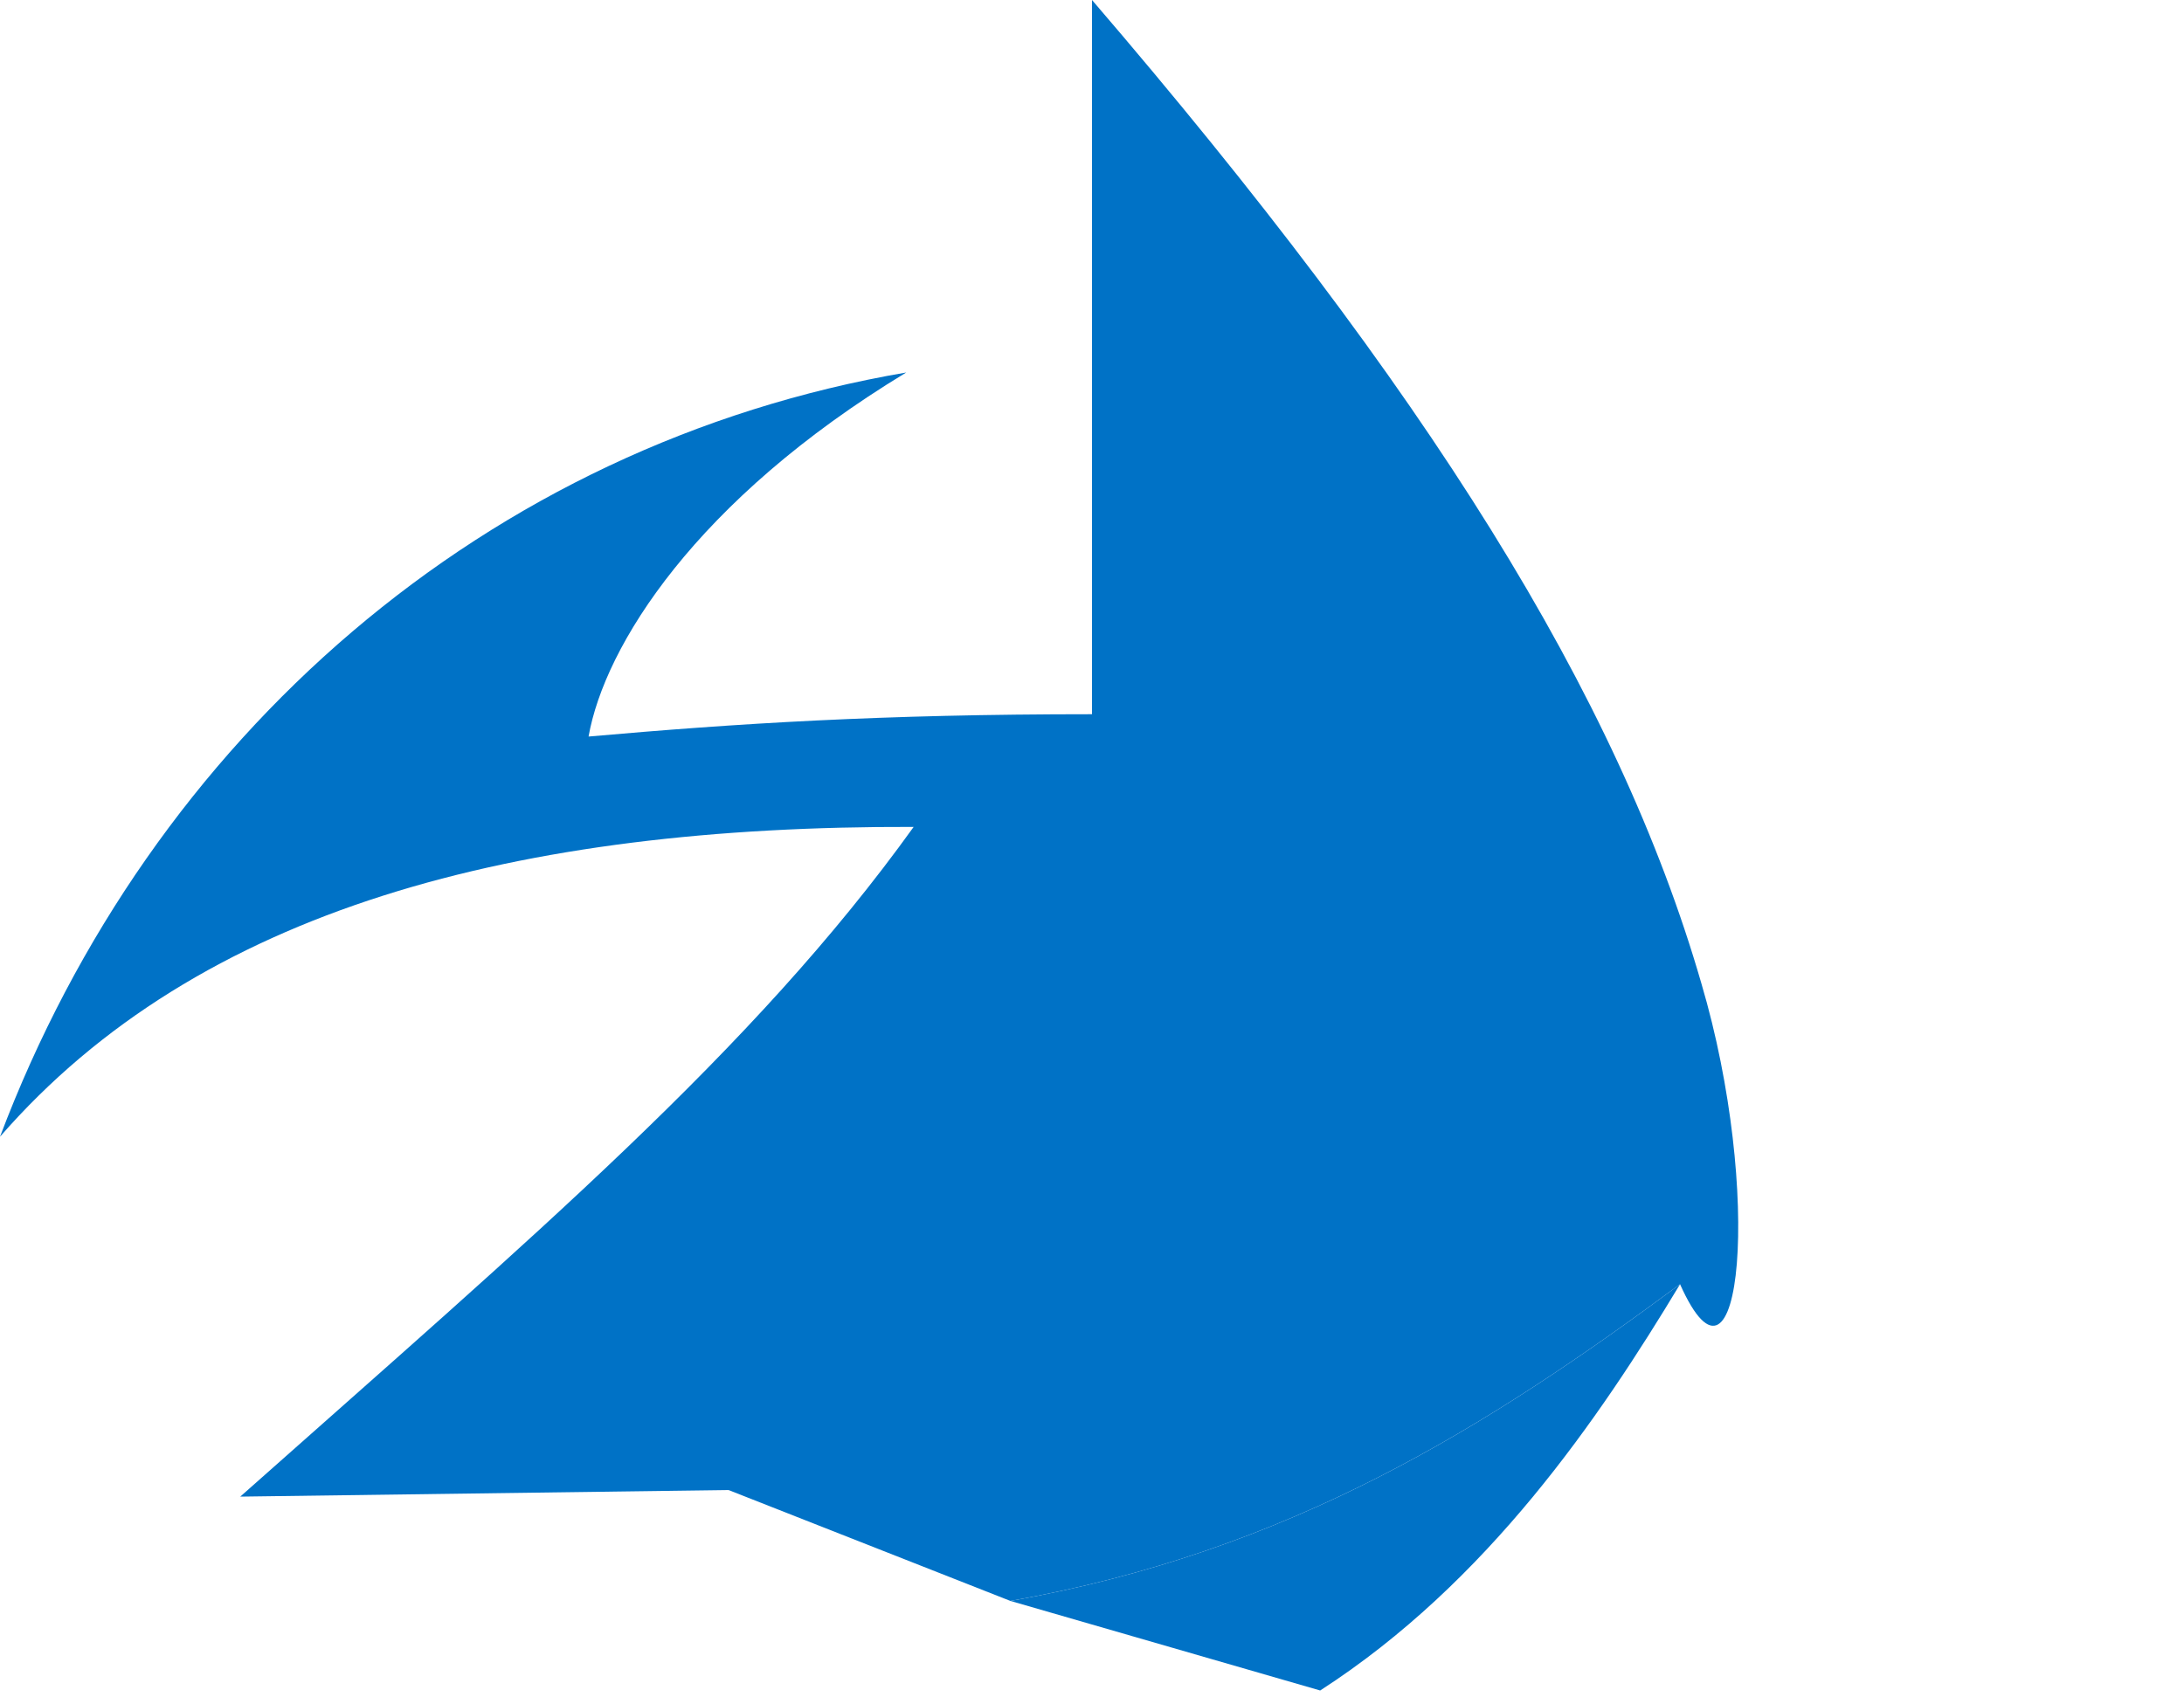 <?xml version="1.0" encoding="UTF-8"?>
<svg width="256px" height="199px" viewBox="0 0 256 199" version="1.1" xmlns="http://www.w3.org/2000/svg" xmlns:xlink="http://www.w3.org/1999/xlink" preserveAspectRatio="xMidYMid">
    <g>
        <path d="M118.432,187.698 C151.322,181.888 174.476,167.184 196.927,150.567 C187.466,166.29 174.362,185.542 154.747,198.2 L118.432,187.698 Z M118.432,187.698" fill="#0072C6"></path>
        <path d="M128.001,0 C167.243,45.699 189.648,81.468 199.429,115.301 C206.655,139.739 204.124,166.669 196.927,150.567 C174.476,167.184 151.322,181.888 118.432,187.698 L85.394,174.696 L28.162,175.47 C62.405,145.066 88.298,123.138 107.095,96.95 C60.712,96.814 23.338,106.477 0,133.273 C17.71,86.381 57.021,52.099 106.227,43.671 C81.52,58.644 70.861,75.765 68.989,86.355 C86.393,84.821 103.235,83.738 128.001,83.738 C128.001,55.825 128.001,27.913 128.001,0 Z" fill="#0072C6"></path>
    </g>
</svg>